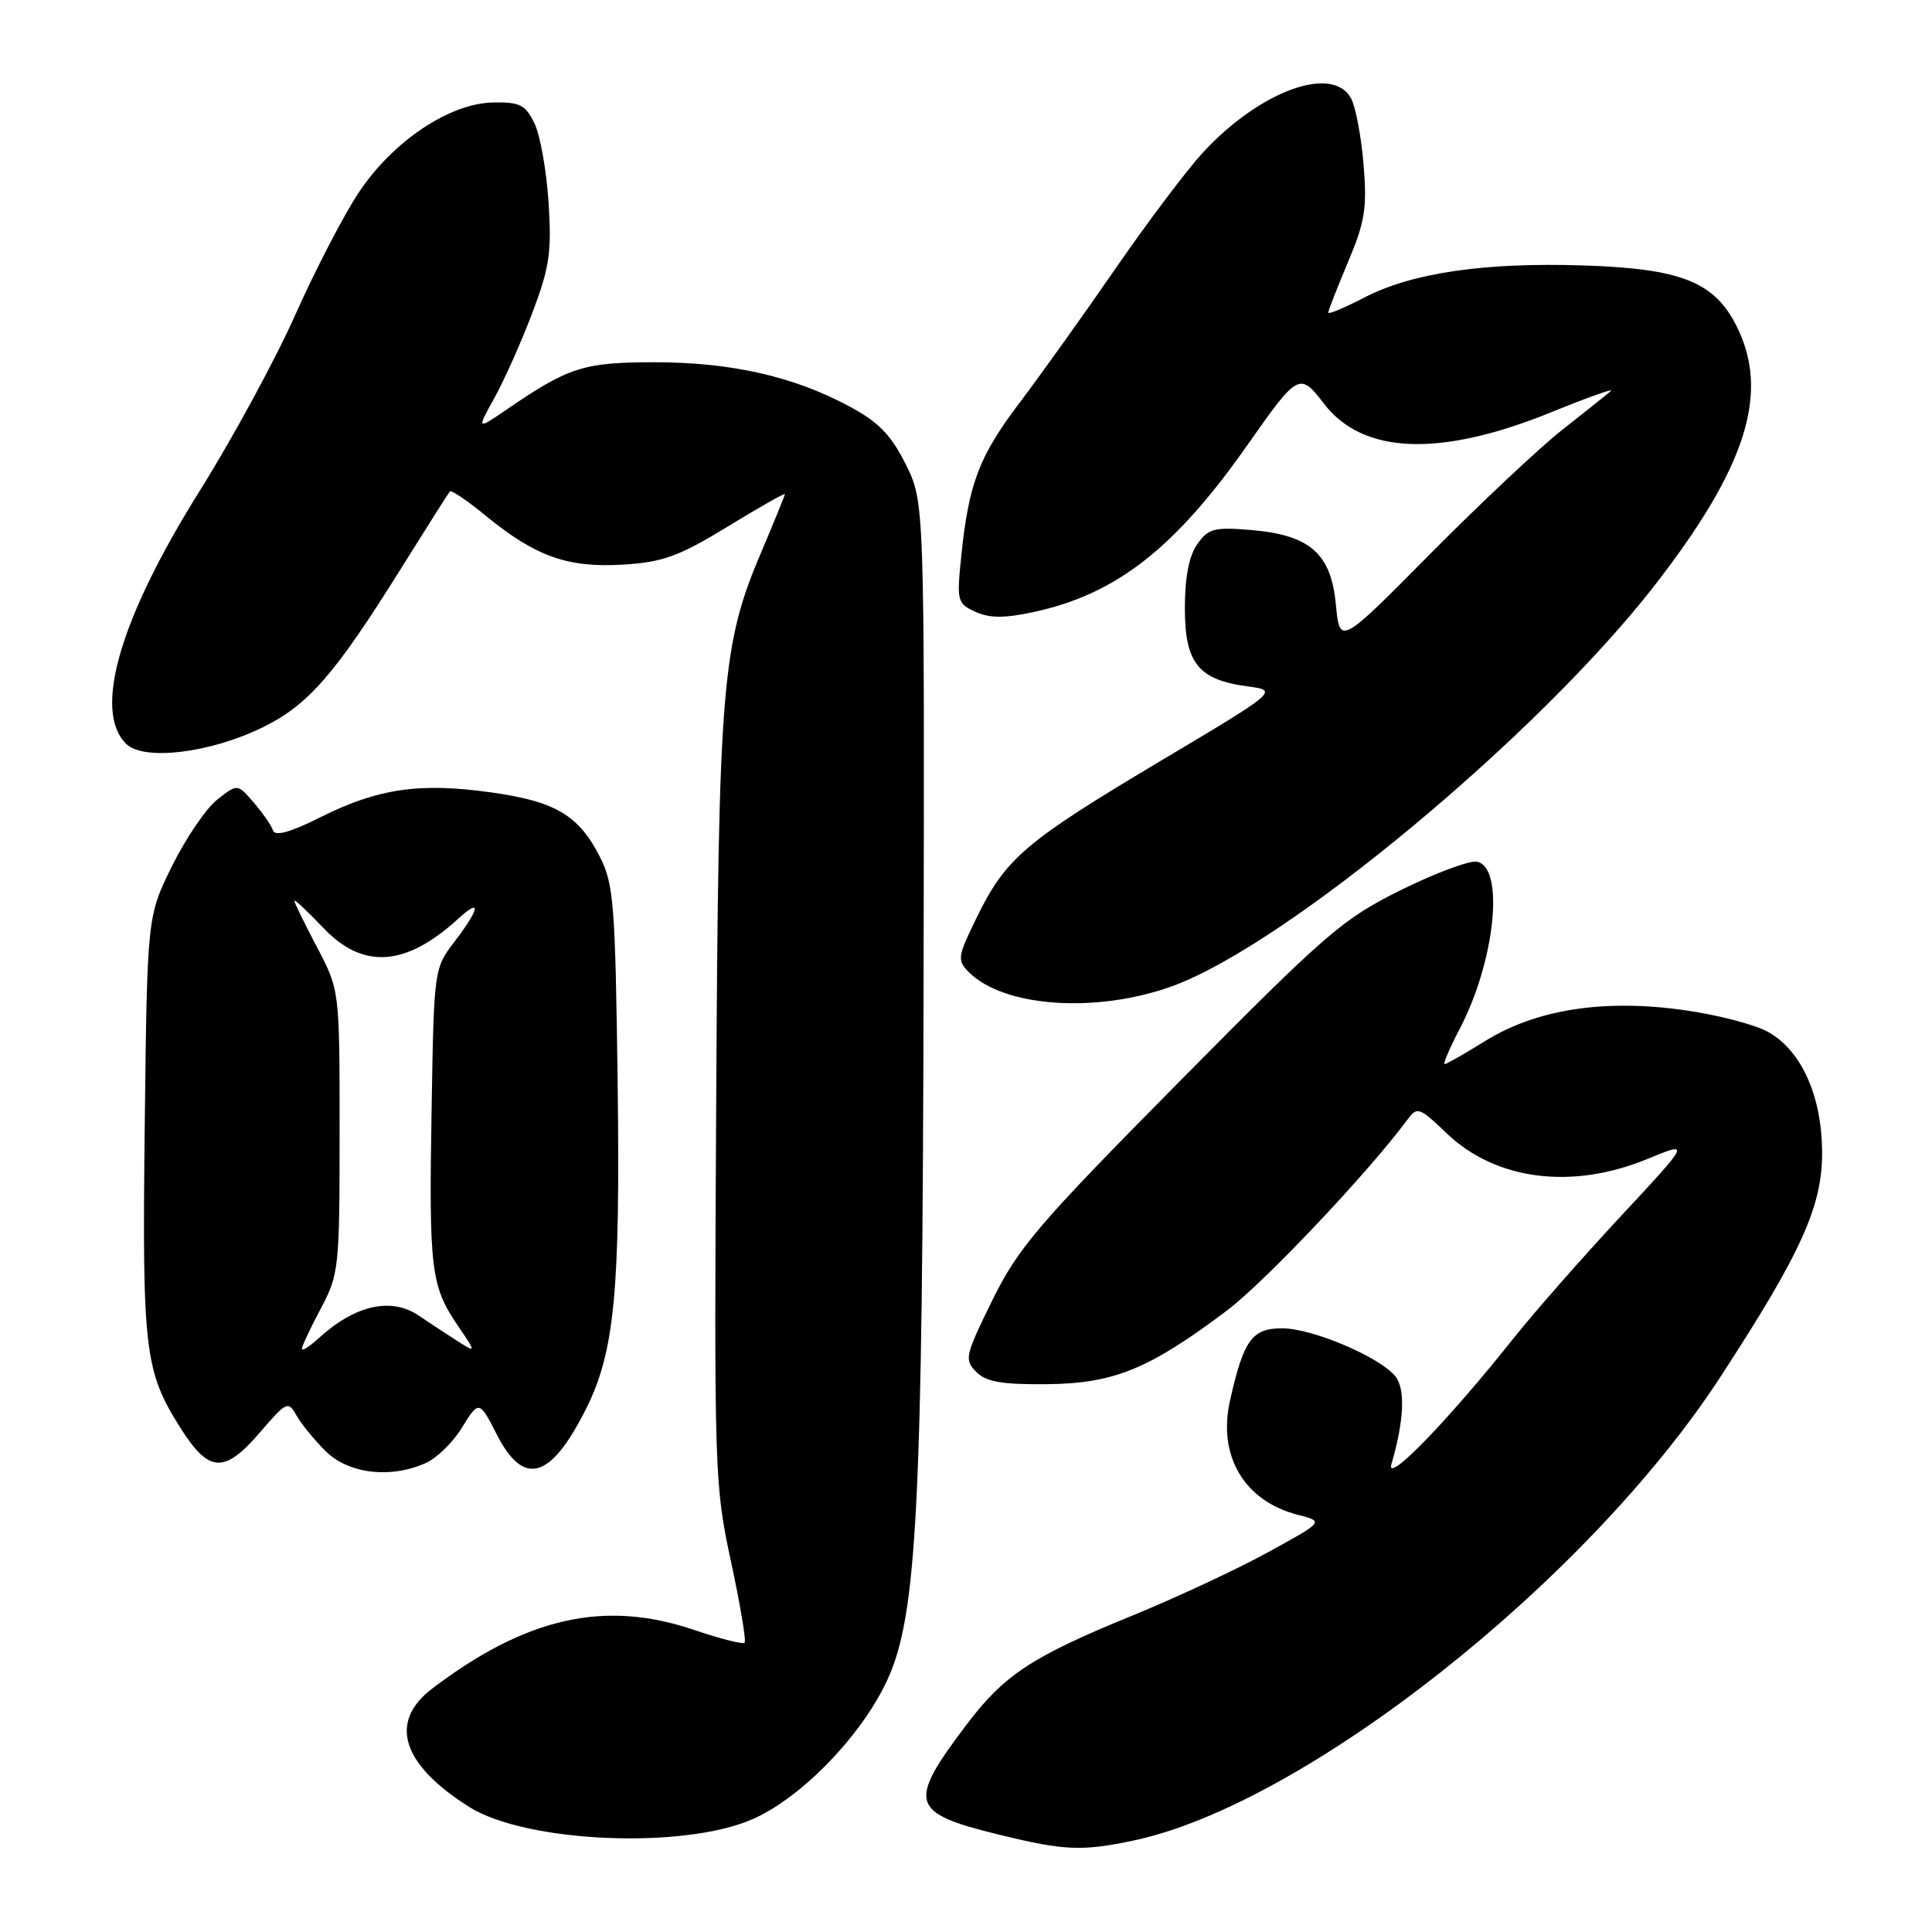 <?xml version="1.0" encoding="UTF-8" standalone="no"?>
<!DOCTYPE svg PUBLIC "-//W3C//DTD SVG 1.1//EN" "http://www.w3.org/Graphics/SVG/1.1/DTD/svg11.dtd" >
<svg xmlns="http://www.w3.org/2000/svg" xmlns:xlink="http://www.w3.org/1999/xlink" version="1.1" viewBox="0 0 256 256">
 <g >
 <path fill="currentColor"
d=" M 150.20 243.88 C 172.89 239.08 210.30 209.54 227.93 182.50 C 238.75 165.89 241.51 159.76 241.44 152.51 C 241.36 145.19 238.73 139.31 234.40 136.80 C 232.70 135.80 227.65 134.48 223.18 133.85 C 212.54 132.34 203.54 133.74 196.76 137.96 C 194.07 139.63 191.67 141.00 191.42 141.00 C 191.18 141.00 192.09 138.86 193.46 136.25 C 198.13 127.27 199.39 114.88 195.70 114.18 C 194.72 113.99 190.17 115.69 185.60 117.95 C 177.90 121.77 175.79 123.59 156.31 143.28 C 137.50 162.30 134.93 165.31 131.49 172.29 C 127.88 179.63 127.75 180.18 129.36 181.79 C 130.68 183.11 132.77 183.47 138.78 183.41 C 147.60 183.32 152.28 181.40 162.54 173.68 C 167.54 169.93 181.35 155.32 186.52 148.32 C 187.79 146.61 188.09 146.72 191.68 150.16 C 198.18 156.39 208.27 157.69 218.26 153.58 C 224.02 151.21 224.02 151.21 214.76 161.16 C 209.67 166.63 203.24 173.94 200.48 177.42 C 191.85 188.28 183.54 196.83 184.37 194.00 C 186.06 188.25 186.24 184.00 184.88 182.35 C 182.74 179.77 173.90 176.02 169.91 176.01 C 165.90 176.00 164.78 177.55 162.98 185.59 C 161.33 192.94 164.88 198.90 171.97 200.72 C 175.45 201.61 175.45 201.61 167.97 205.71 C 163.86 207.96 155.78 211.73 150.00 214.09 C 136.67 219.54 133.04 221.94 128.02 228.59 C 120.22 238.93 120.59 240.21 132.29 243.08 C 141.01 245.22 143.35 245.33 150.20 243.88 Z  M 99.70 241.06 C 106.19 238.23 114.23 229.92 117.60 222.55 C 121.51 214.02 122.25 199.62 122.38 129.50 C 122.50 66.50 122.50 66.50 120.00 61.50 C 118.04 57.58 116.41 55.91 112.43 53.79 C 105.12 49.87 96.83 48.00 86.74 48.00 C 77.39 48.00 75.36 48.64 67.32 54.14 C 63.14 57.00 63.14 57.00 65.50 52.75 C 66.80 50.41 69.06 45.35 70.52 41.50 C 72.81 35.47 73.11 33.44 72.69 26.85 C 72.42 22.64 71.58 17.91 70.82 16.35 C 69.62 13.88 68.89 13.51 65.32 13.58 C 59.54 13.69 52.03 18.73 47.51 25.55 C 45.53 28.53 41.76 35.81 39.12 41.73 C 36.48 47.66 30.79 58.13 26.49 65.00 C 15.88 81.92 12.31 94.16 16.69 98.54 C 18.99 100.85 27.72 99.82 34.74 96.41 C 40.80 93.46 44.34 89.42 53.03 75.50 C 56.47 70.00 59.43 65.32 59.61 65.11 C 59.80 64.89 61.97 66.37 64.43 68.39 C 70.97 73.75 75.31 75.28 82.63 74.81 C 87.87 74.48 89.99 73.70 96.41 69.78 C 100.59 67.23 104.00 65.29 104.00 65.47 C 104.00 65.64 102.60 69.09 100.88 73.13 C 95.63 85.47 95.20 90.65 94.90 146.00 C 94.62 195.07 94.68 196.79 96.85 206.87 C 98.08 212.58 98.90 217.44 98.66 217.67 C 98.43 217.91 95.37 217.13 91.87 215.94 C 80.10 211.96 69.66 214.32 57.25 223.76 C 51.47 228.17 53.21 233.76 62.14 239.41 C 69.63 244.16 90.50 245.08 99.70 241.06 Z  M 56.48 193.83 C 57.89 193.18 59.99 191.14 61.14 189.28 C 63.46 185.51 63.50 185.52 65.84 190.10 C 69.37 197.01 72.91 196.04 77.55 186.89 C 81.43 179.25 82.20 171.36 81.84 143.33 C 81.53 119.87 81.32 117.14 79.50 113.56 C 76.68 108.01 73.59 106.18 65.03 104.99 C 55.61 103.67 50.08 104.48 42.54 108.25 C 38.52 110.27 36.45 110.85 36.18 110.05 C 35.97 109.40 34.82 107.74 33.63 106.35 C 31.47 103.84 31.47 103.84 28.78 105.96 C 27.30 107.12 24.61 111.09 22.79 114.76 C 19.50 121.45 19.50 121.45 19.18 149.11 C 18.83 179.04 19.15 181.69 23.95 189.27 C 27.71 195.19 29.74 195.29 34.49 189.75 C 37.93 185.73 38.19 185.61 39.25 187.50 C 39.86 188.60 41.60 190.74 43.11 192.25 C 46.15 195.30 51.78 195.97 56.48 193.83 Z  M 155.34 130.67 C 170.43 125.19 203.88 97.38 219.30 77.50 C 231.49 61.79 234.56 51.94 230.05 43.10 C 227.10 37.32 222.67 35.59 209.81 35.17 C 196.67 34.75 187.10 36.15 180.79 39.42 C 178.16 40.79 176.00 41.69 176.00 41.42 C 176.00 41.16 177.18 38.14 178.62 34.72 C 180.87 29.38 181.16 27.55 180.68 21.80 C 180.38 18.12 179.63 14.18 179.03 13.05 C 176.59 8.49 166.86 12.07 159.32 20.29 C 157.20 22.61 152.01 29.50 147.80 35.60 C 143.59 41.71 137.88 49.69 135.12 53.34 C 129.72 60.47 128.37 64.02 127.37 73.71 C 126.76 79.66 126.84 79.97 129.25 81.07 C 131.12 81.92 133.10 81.93 136.91 81.11 C 147.91 78.75 155.68 72.68 165.36 58.87 C 171.97 49.44 172.23 49.30 175.40 53.45 C 180.57 60.24 190.83 60.62 205.63 54.59 C 210.44 52.63 213.96 51.38 213.44 51.82 C 212.92 52.27 210.03 54.58 207.00 56.96 C 203.97 59.34 196.11 66.74 189.51 73.39 C 177.53 85.50 177.53 85.50 177.01 80.10 C 176.37 73.31 173.57 70.88 165.68 70.22 C 160.88 69.83 160.09 70.04 158.64 72.11 C 157.55 73.65 157.00 76.52 157.00 80.57 C 157.00 87.85 158.77 90.07 165.26 90.94 C 169.44 91.50 169.44 91.50 153.61 100.93 C 135.79 111.56 133.27 113.71 129.42 121.57 C 126.87 126.78 126.81 127.24 128.38 128.82 C 133.02 133.47 145.30 134.31 155.34 130.67 Z  M 40.00 178.73 C 40.00 178.39 41.12 175.99 42.50 173.40 C 44.91 168.87 45.00 168.03 45.00 149.95 C 45.00 131.20 45.00 131.20 42.00 125.50 C 40.35 122.36 39.00 119.60 39.00 119.36 C 39.00 119.11 40.73 120.73 42.85 122.96 C 48.11 128.49 53.77 128.10 60.75 121.71 C 63.82 118.90 63.58 120.38 60.25 124.74 C 57.51 128.32 57.50 128.40 57.19 146.92 C 56.83 168.15 57.09 170.39 60.61 175.57 C 63.17 179.34 63.17 179.34 60.34 177.52 C 58.78 176.51 56.61 175.09 55.53 174.35 C 51.86 171.84 47.07 172.91 42.25 177.30 C 41.01 178.43 40.00 179.07 40.00 178.73 Z "/>
</g>
</svg>